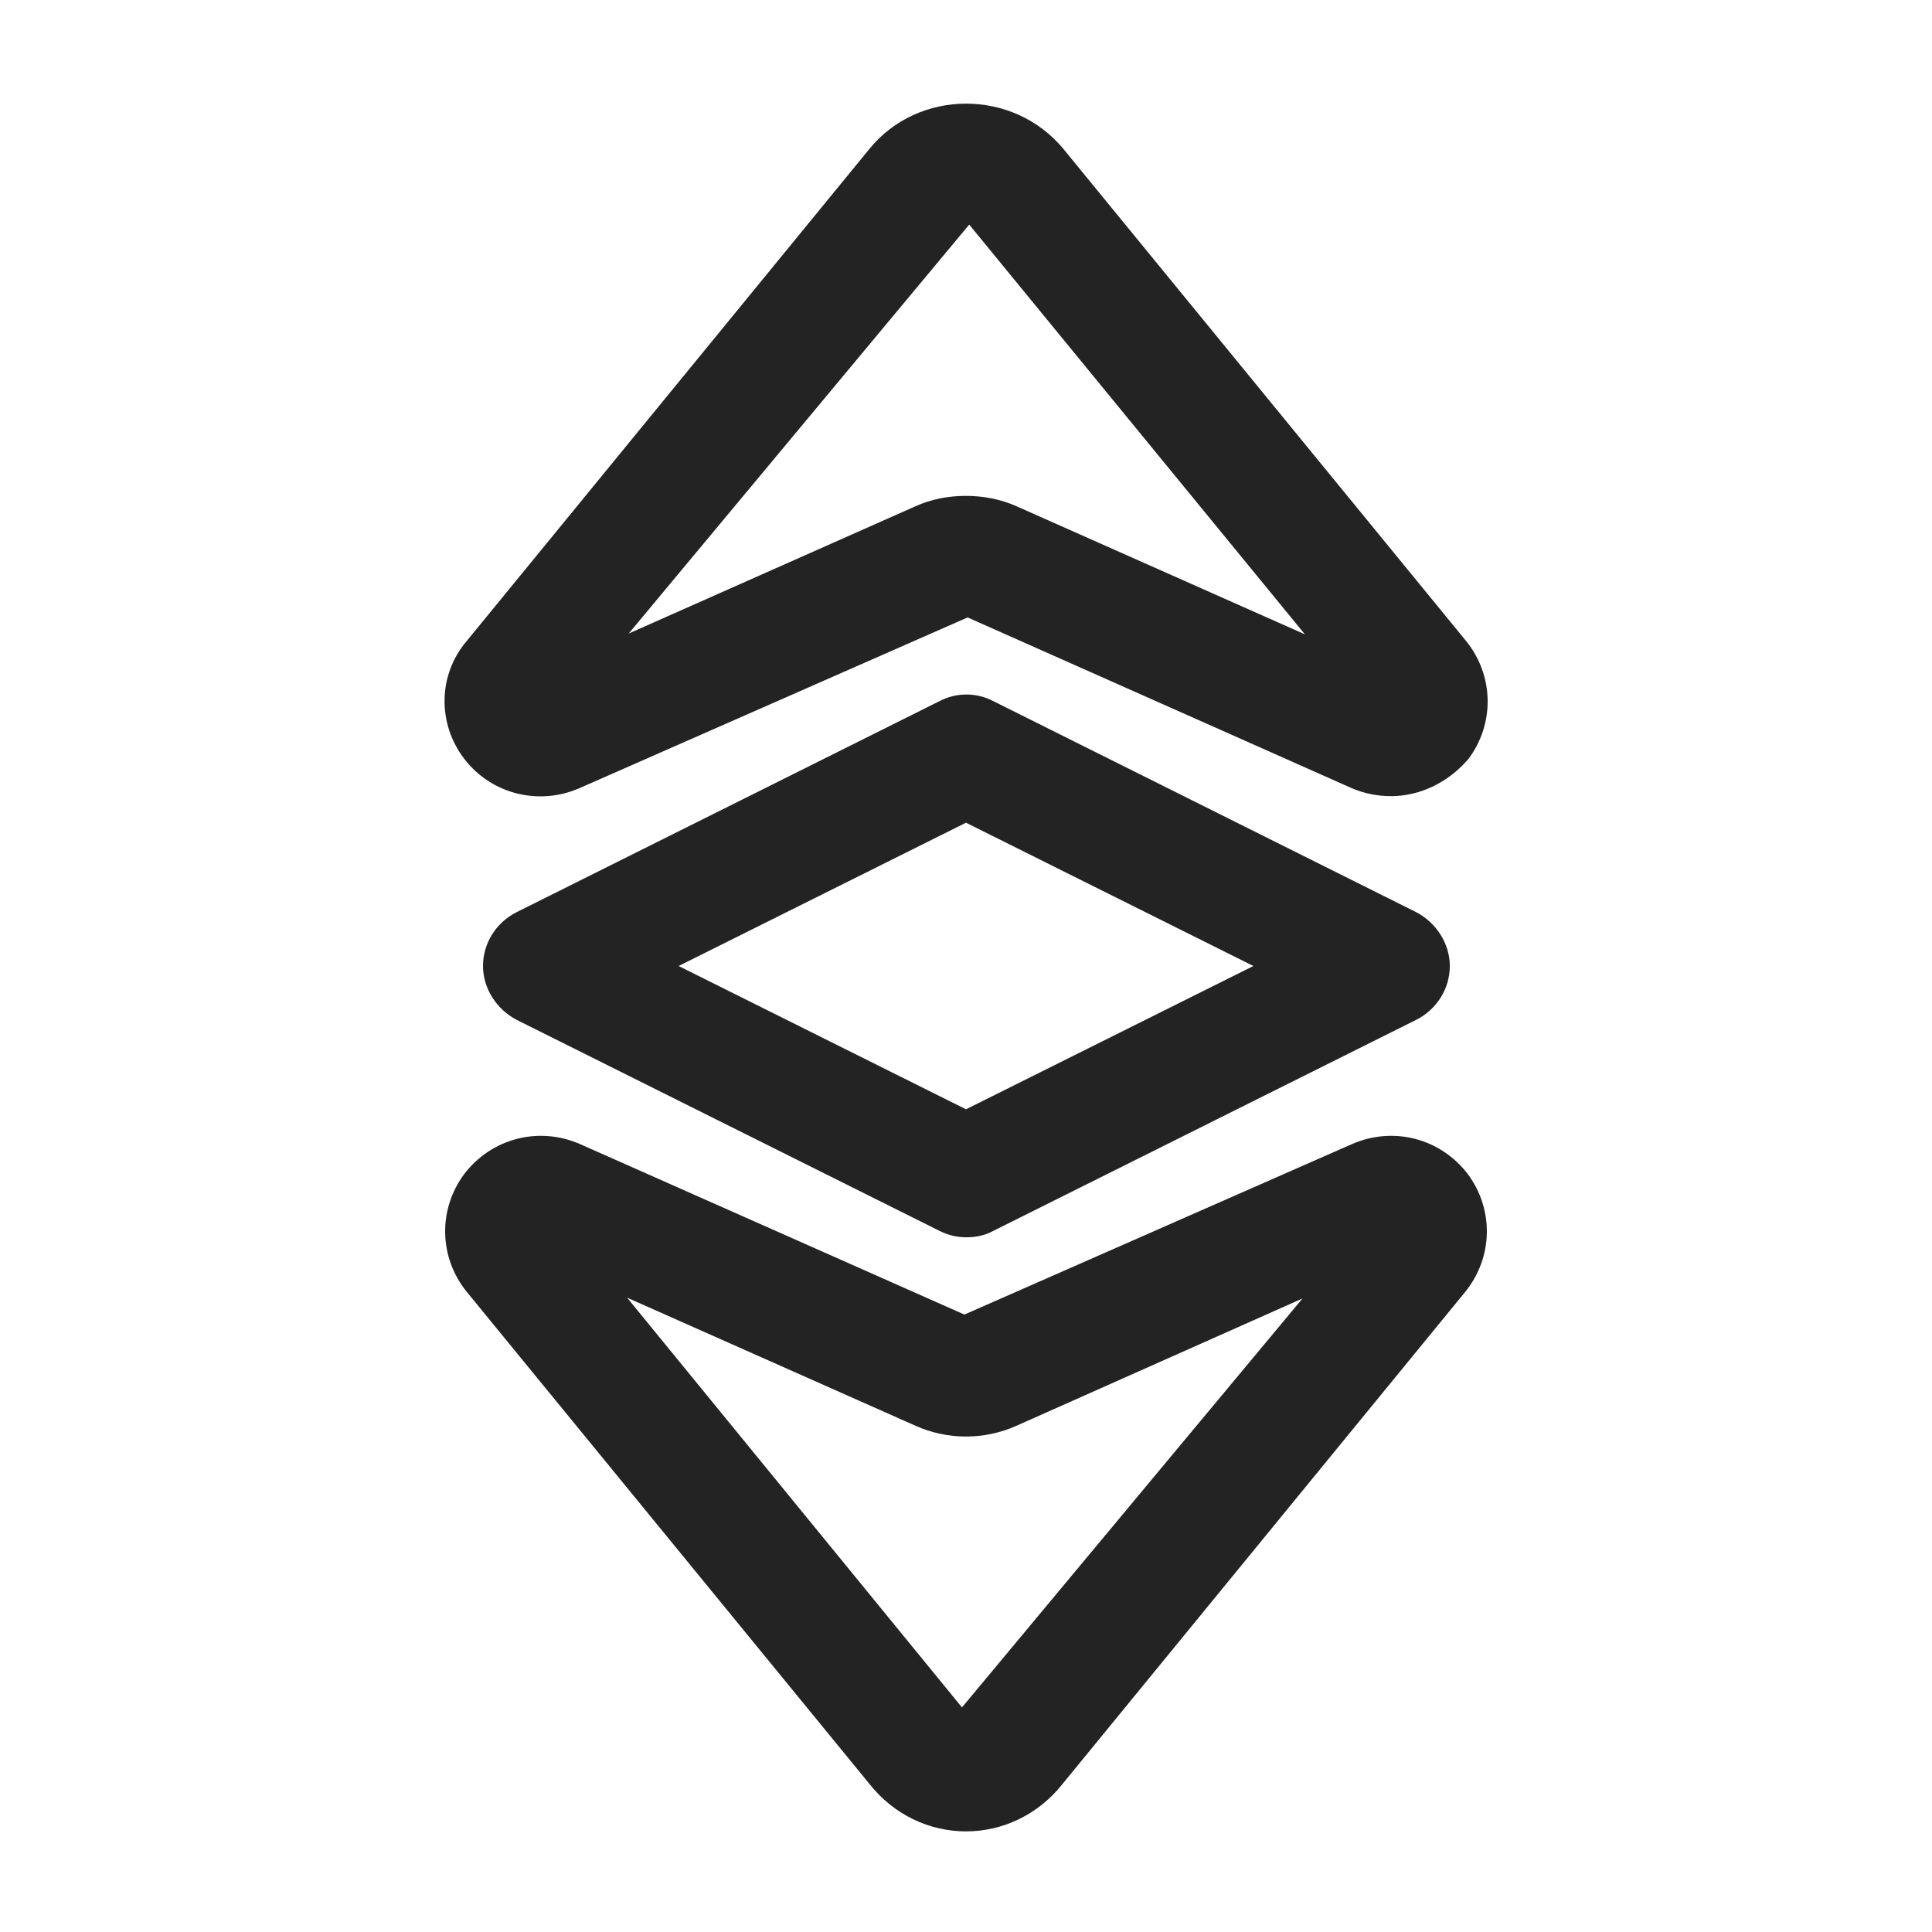 <svg width="24" height="24" viewBox="0 0 24 24" fill="none" xmlns="http://www.w3.org/2000/svg">
<path d="M17.28 9.89C17.12 9.89 16.95 9.86 16.79 9.79L12.02 7.67L7.2 9.79C6.7 10.01 6.11 9.87 5.77 9.43C5.43 8.99 5.44 8.38 5.8 7.96L10.8 1.85C11.41 1.1 12.59 1.1 13.21 1.85L18.21 7.96C18.56 8.39 18.57 8.99 18.24 9.43C17.99 9.72 17.64 9.89 17.28 9.89ZM12 6.16C12.21 6.16 12.43 6.2 12.63 6.29L16.21 7.88L12.04 2.79L7.81 7.87L11.37 6.29C11.57 6.2 11.78 6.16 12 6.16Z" fill="#232323"/>
<path d="M12 22.75C11.54 22.75 11.1 22.54 10.8 22.16L5.8 16.05C5.45 15.62 5.44 15.02 5.77 14.58C6.11 14.14 6.69 13.99 7.2 14.21L11.98 16.33L16.8 14.21C17.31 13.99 17.89 14.14 18.23 14.58C18.56 15.02 18.55 15.62 18.2 16.05L13.2 22.16C12.9 22.54 12.46 22.75 12 22.75ZM7.79 16.12L11.95 21.21L16.18 16.13L12.63 17.71C12.23 17.89 11.77 17.89 11.37 17.71L7.79 16.12Z" fill="#232323"/>
<path d="M12 15.37C11.88 15.37 11.77 15.34 11.67 15.29L6.42 12.67C6.17 12.54 6 12.28 6 12C6 11.72 6.16 11.46 6.42 11.33L11.67 8.71C11.88 8.6 12.13 8.6 12.34 8.71L17.59 11.33C17.84 11.46 18.01 11.72 18.01 12C18.01 12.28 17.85 12.54 17.59 12.67L12.34 15.29C12.23 15.35 12.12 15.37 12 15.37ZM8.43 12L12 13.78L15.57 12L12 10.22L8.43 12Z" fill="#232323"/>
</svg>
